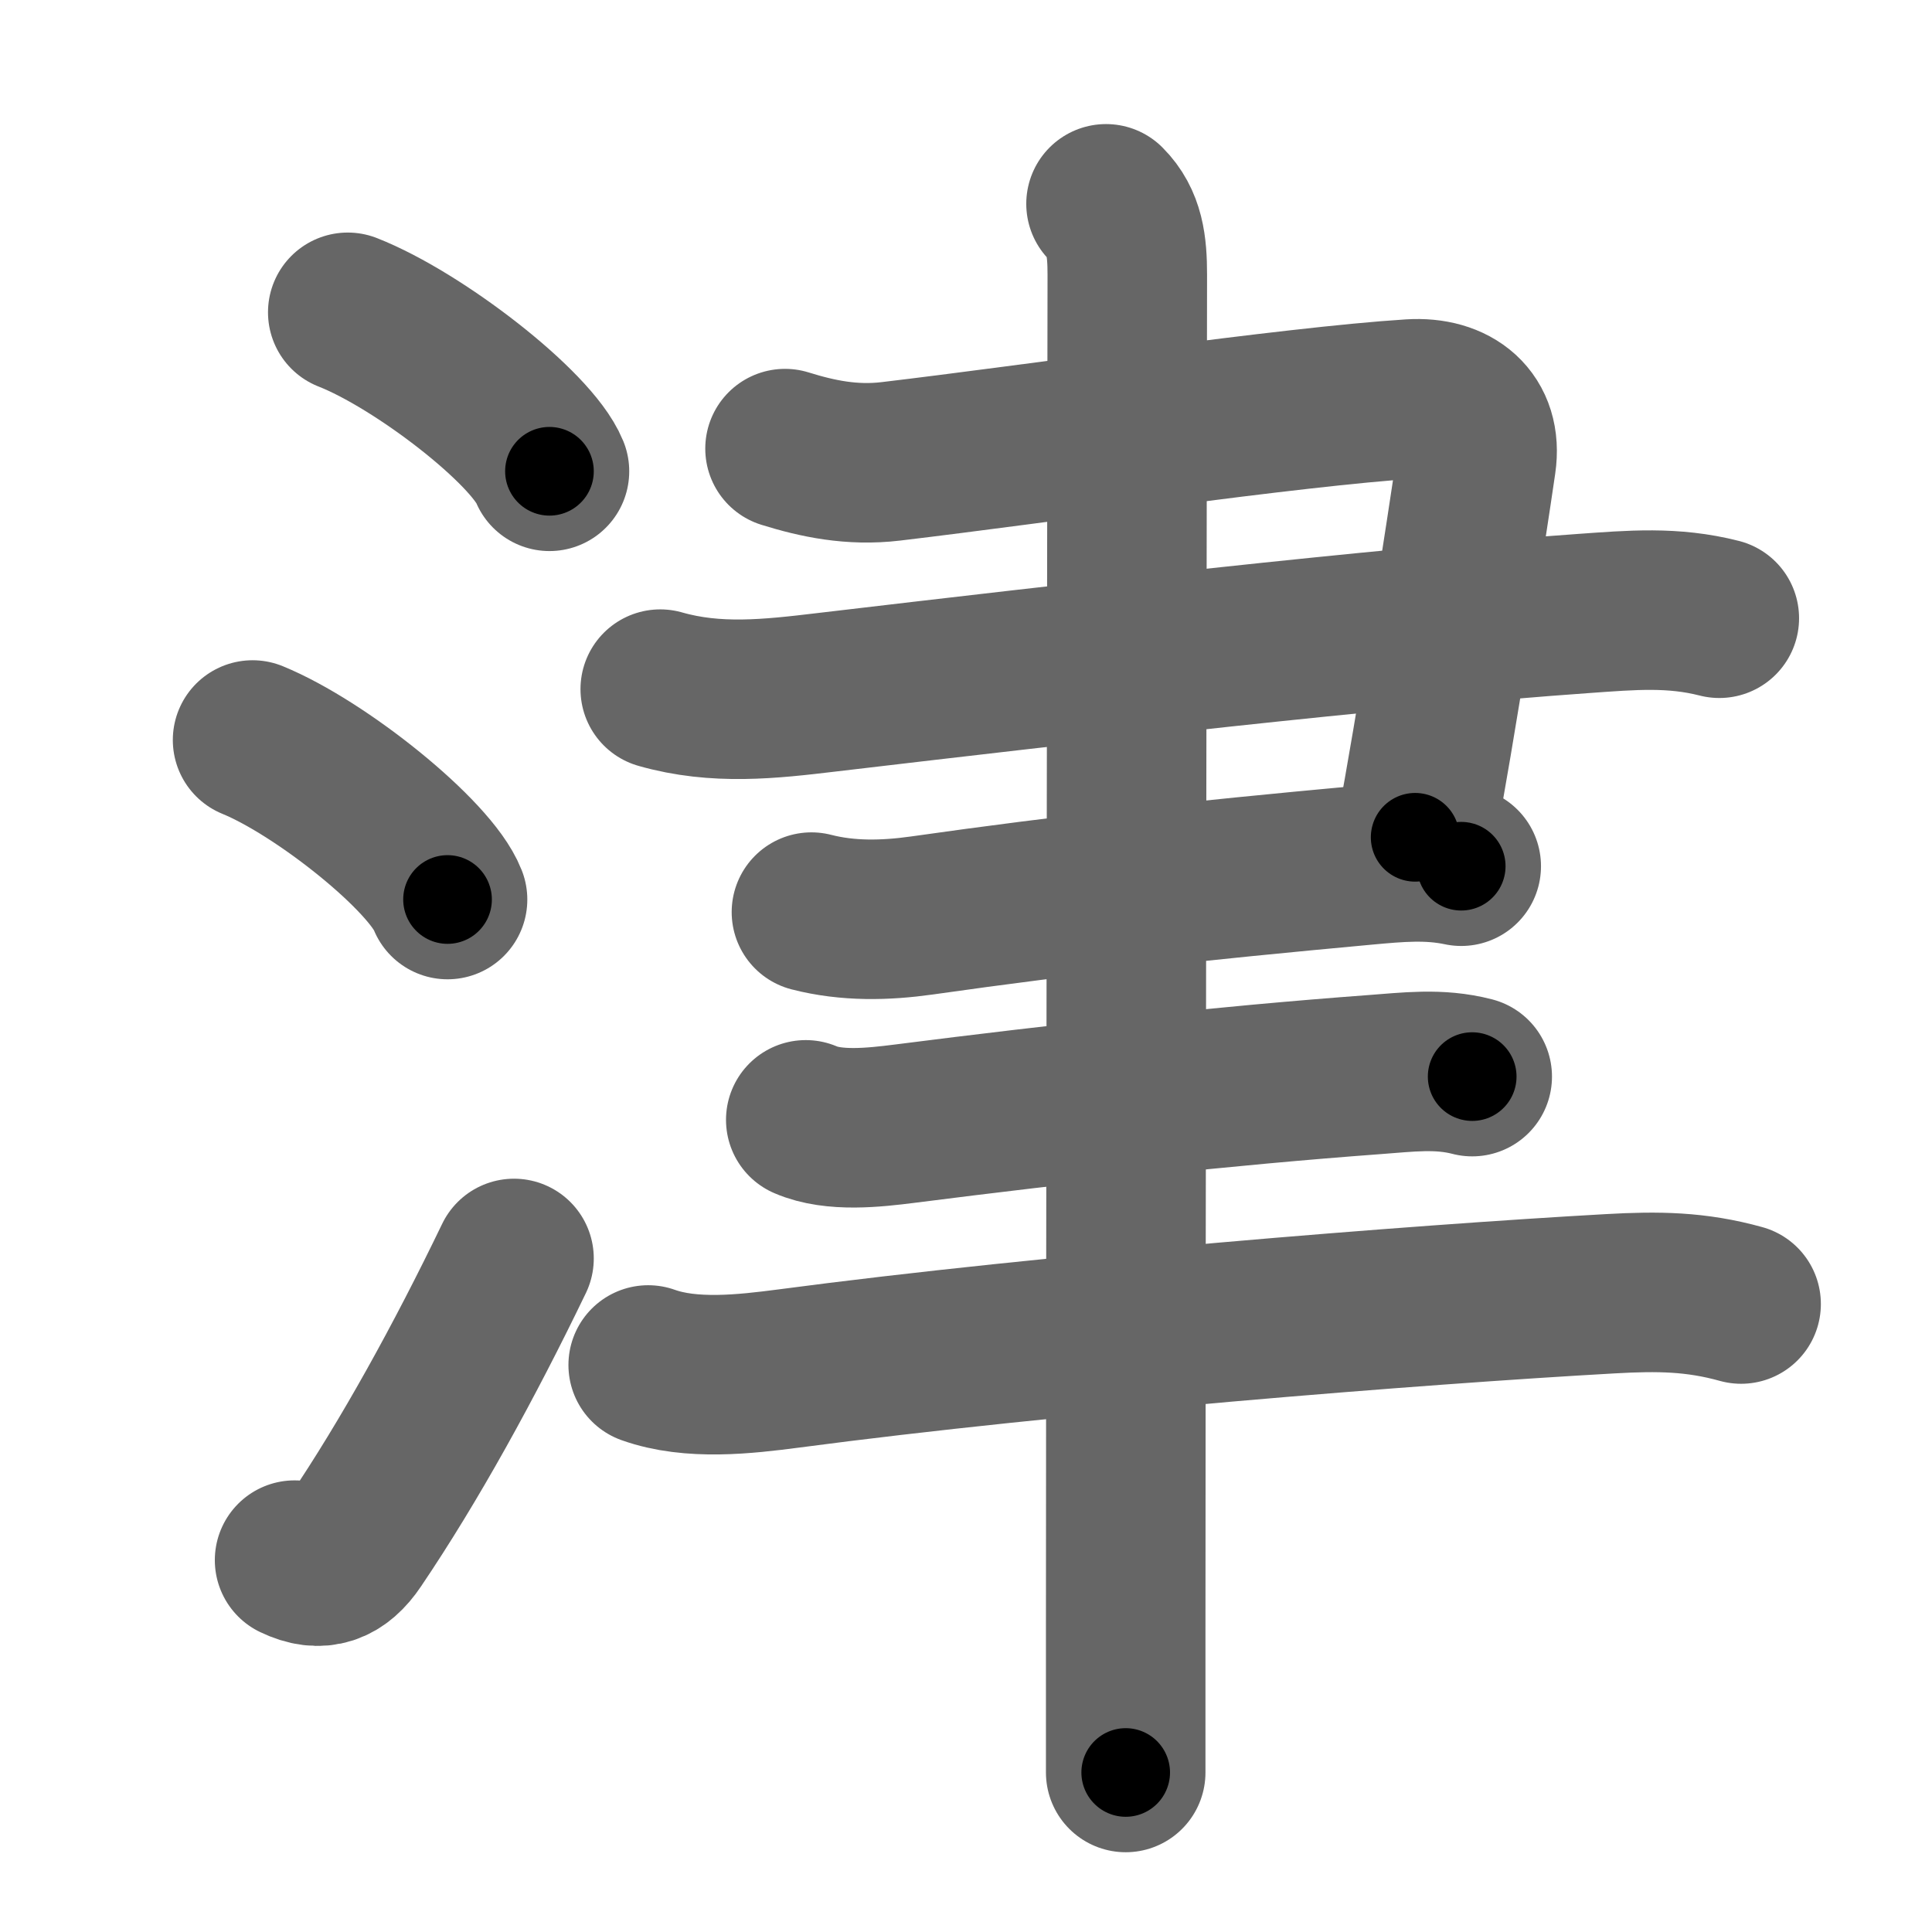 <svg xmlns="http://www.w3.org/2000/svg" width="109" height="109" viewBox="0 0 109 109" id="6d25"><g fill="none" stroke="#666" stroke-width="9" stroke-linecap="round" stroke-linejoin="round"><g><g><path d="M19.62,17.62c4.02,1.58,10.37,6.51,11.38,8.97" /><path d="M14.25,41.75c3.88,1.59,10.03,6.53,11,9" /><path d="M16.62,88.02c1.47,0.71,2.52,0.28,3.4-1.03C23.11,82.42,26.19,76.83,29,71" /></g><g p4:phon="聿" xmlns:p4="http://kanjivg.tagaini.net"><g><path d="M44.29,25.31c1.83,0.57,3.77,0.98,5.96,0.72c8.19-0.97,22.67-3.1,29.35-3.52c2.4-0.15,4.04,1.16,3.69,3.56c-0.55,3.79-2.29,15.07-3.45,21.17" /><path d="M37.25,38.88c3.15,0.9,6.19,0.56,9.37,0.18c14.07-1.66,31.15-3.63,42.75-4.45c2.68-0.19,5.01-0.4,7.63,0.27" /><path d="M45.78,51.46c2.06,0.53,4.17,0.48,6.23,0.19c8.46-1.2,15.26-1.94,25.02-2.84c1.86-0.17,3.57-0.33,5.41,0.06" /></g><path d="M45.46,63.18c1.59,0.69,3.88,0.43,5.55,0.22c8.93-1.14,18.11-2.15,26.49-2.77c1.92-0.14,3.67-0.38,5.56,0.11" /><path d="M36.57,77.01c2.43,0.87,5.47,0.52,7.92,0.2c14.87-1.97,35.46-3.61,46.38-4.22c2.66-0.15,4.81-0.13,7.36,0.58" /><g><path d="M62.4,11.5c1.05,1.05,1.2,2.38,1.2,4c0,5.25-0.09,54.88-0.09,76.5c0,3.85,0,5.88,0,8" /></g></g></g></g><g fill="none" stroke="#000" stroke-width="5" stroke-linecap="round" stroke-linejoin="round"><g><g><path d="M19.62,17.62c4.02,1.58,10.37,6.51,11.38,8.97" stroke-dasharray="14.69" stroke-dashoffset="14.69"><animate id="0" attributeName="stroke-dashoffset" values="14.69;0" dur="0.15s" fill="freeze" begin="0s;6d25.click" /></path><path d="M14.25,41.75c3.88,1.59,10.03,6.53,11,9" stroke-dasharray="14.41" stroke-dashoffset="14.41"><animate attributeName="stroke-dashoffset" values="14.41" fill="freeze" begin="6d25.click" /><animate id="1" attributeName="stroke-dashoffset" values="14.41;0" dur="0.14s" fill="freeze" begin="0.end" /></path><path d="M16.62,88.02c1.47,0.71,2.52,0.28,3.4-1.03C23.11,82.42,26.19,76.83,29,71" stroke-dasharray="22.33" stroke-dashoffset="22.33"><animate attributeName="stroke-dashoffset" values="22.33" fill="freeze" begin="6d25.click" /><animate id="2" attributeName="stroke-dashoffset" values="22.33;0" dur="0.22s" fill="freeze" begin="1.end" /></path></g><g p4:phon="聿" xmlns:p4="http://kanjivg.tagaini.net"><g><path d="M44.29,25.31c1.83,0.57,3.77,0.98,5.96,0.72c8.19-0.97,22.67-3.1,29.35-3.52c2.4-0.15,4.04,1.16,3.69,3.56c-0.55,3.79-2.29,15.07-3.45,21.17" stroke-dasharray="63.11" stroke-dashoffset="63.11"><animate attributeName="stroke-dashoffset" values="63.11" fill="freeze" begin="6d25.click" /><animate id="3" attributeName="stroke-dashoffset" values="63.11;0" dur="0.47s" fill="freeze" begin="2.end" /></path><path d="M37.25,38.88c3.15,0.9,6.19,0.56,9.37,0.18c14.07-1.66,31.15-3.63,42.75-4.45c2.68-0.19,5.01-0.4,7.63,0.27" stroke-dasharray="60.1" stroke-dashoffset="60.1"><animate attributeName="stroke-dashoffset" values="60.1" fill="freeze" begin="6d25.click" /><animate id="4" attributeName="stroke-dashoffset" values="60.1;0" dur="0.45s" fill="freeze" begin="3.end" /></path><path d="M45.78,51.46c2.06,0.53,4.17,0.48,6.23,0.19c8.46-1.2,15.26-1.94,25.02-2.84c1.86-0.17,3.57-0.33,5.41,0.06" stroke-dasharray="36.89" stroke-dashoffset="36.89"><animate attributeName="stroke-dashoffset" values="36.89" fill="freeze" begin="6d25.click" /><animate id="5" attributeName="stroke-dashoffset" values="36.89;0" dur="0.37s" fill="freeze" begin="4.end" /></path></g><path d="M45.46,63.18c1.59,0.69,3.88,0.43,5.55,0.22c8.93-1.14,18.11-2.15,26.49-2.77c1.92-0.14,3.67-0.38,5.56,0.11" stroke-dasharray="37.84" stroke-dashoffset="37.84"><animate attributeName="stroke-dashoffset" values="37.84" fill="freeze" begin="6d25.click" /><animate id="6" attributeName="stroke-dashoffset" values="37.84;0" dur="0.38s" fill="freeze" begin="5.end" /></path><path d="M36.57,77.01c2.43,0.87,5.47,0.52,7.92,0.2c14.87-1.97,35.46-3.61,46.38-4.22c2.66-0.15,4.81-0.13,7.36,0.58" stroke-dasharray="62" stroke-dashoffset="62"><animate attributeName="stroke-dashoffset" values="62" fill="freeze" begin="6d25.click" /><animate id="7" attributeName="stroke-dashoffset" values="62;0" dur="0.47s" fill="freeze" begin="6.end" /></path><g><path d="M62.4,11.5c1.05,1.05,1.2,2.38,1.2,4c0,5.25-0.09,54.88-0.09,76.5c0,3.85,0,5.88,0,8" stroke-dasharray="88.8" stroke-dashoffset="88.8"><animate attributeName="stroke-dashoffset" values="88.8" fill="freeze" begin="6d25.click" /><animate id="8" attributeName="stroke-dashoffset" values="88.8;0" dur="0.67s" fill="freeze" begin="7.end" /></path></g></g></g></g></svg>